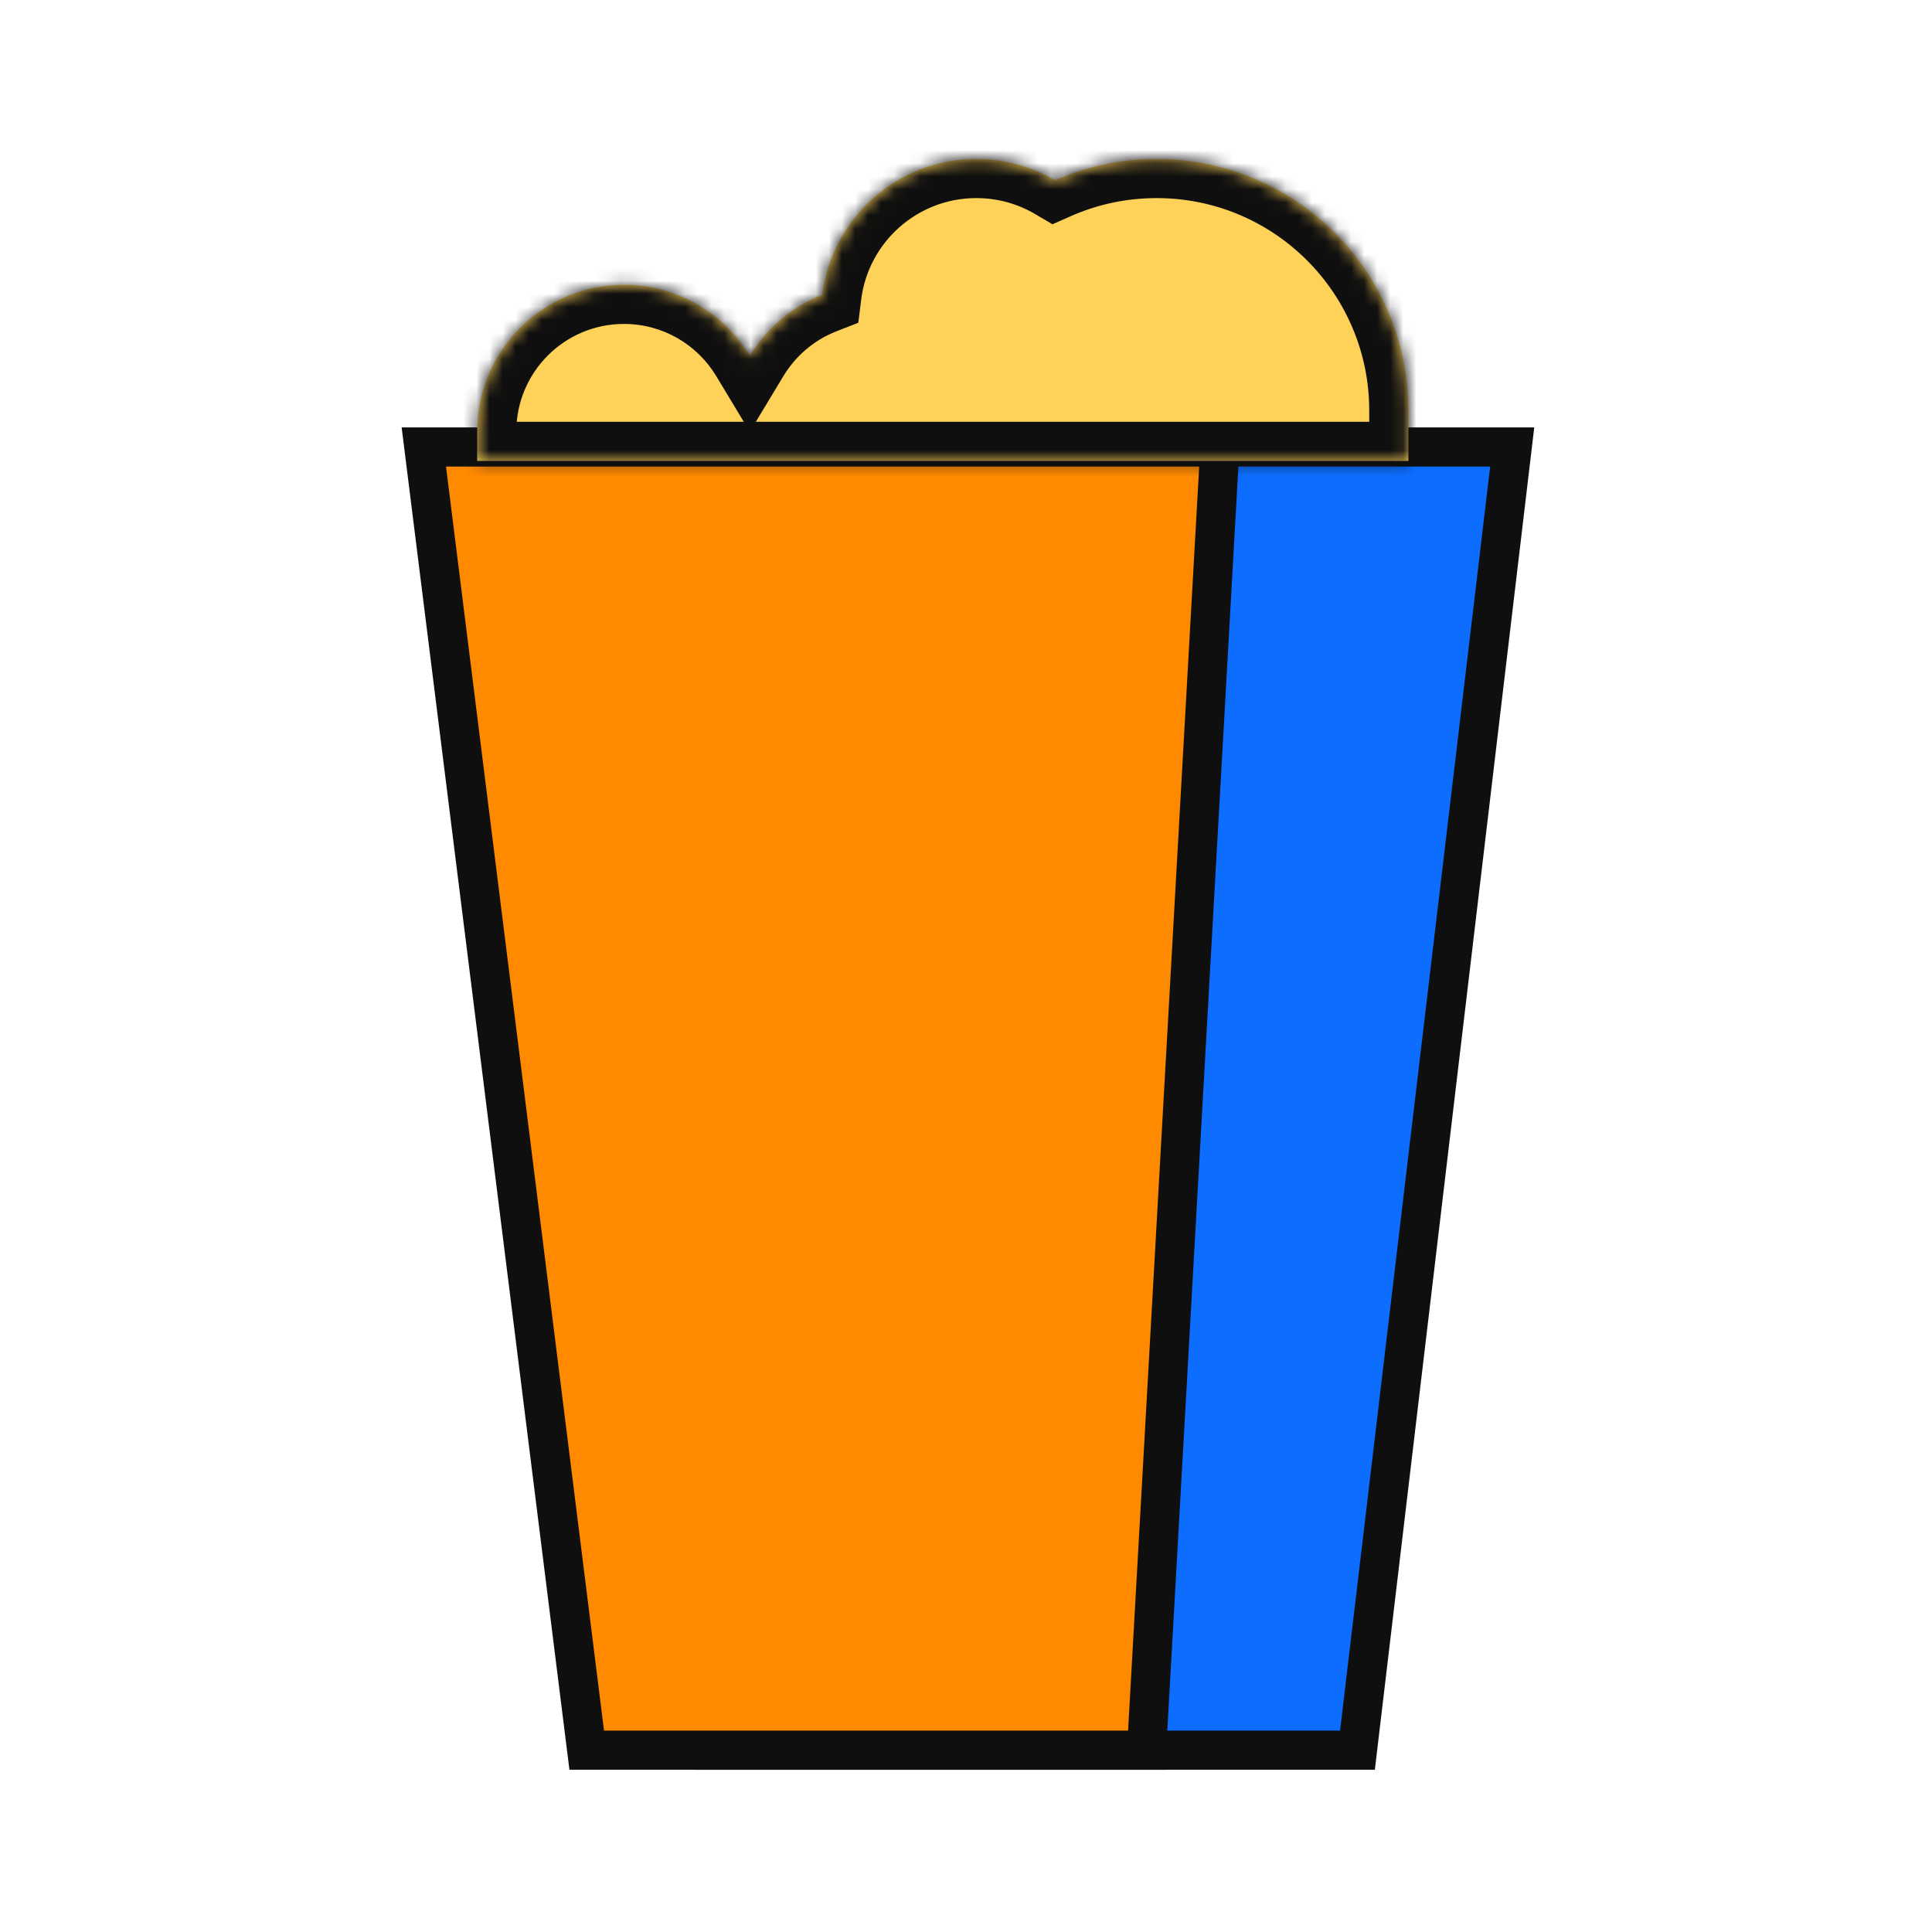 <svg width="148" height="148" viewBox="0 0 148 148" fill="none" xmlns="http://www.w3.org/2000/svg">
<path d="M54.762 34.241H115.842L103.987 134.072H54.762V34.241Z" fill="#0C6DFF" stroke="#0F0F0F" stroke-width="3"/>
<path d="M44.945 134.072L32.467 34.241H93.45L87.834 134.072H44.945Z" fill="#FF8A00" stroke="#0F0F0F" stroke-width="3"/>
<mask id="path-3-inside-1_688_10066" fill="white">
<path fill-rule="evenodd" clip-rule="evenodd" d="M59.046 35.312H69.329V35.312H107.89V31.456C107.89 20.807 99.258 12.175 88.609 12.175C85.837 12.175 83.201 12.76 80.819 13.813C79.052 12.772 76.991 12.175 74.792 12.175C68.728 12.175 63.724 16.714 62.994 22.58C60.665 23.488 58.714 25.15 57.439 27.266C55.471 24 51.89 21.815 47.799 21.815C41.587 21.815 36.552 26.851 36.552 33.062V35.312H55.832H59.046Z"/>
</mask>
<path fill-rule="evenodd" clip-rule="evenodd" d="M59.046 35.312H69.329V35.312H107.89V31.456C107.89 20.807 99.258 12.175 88.609 12.175C85.837 12.175 83.201 12.76 80.819 13.813C79.052 12.772 76.991 12.175 74.792 12.175C68.728 12.175 63.724 16.714 62.994 22.58C60.665 23.488 58.714 25.15 57.439 27.266C55.471 24 51.89 21.815 47.799 21.815C41.587 21.815 36.552 26.851 36.552 33.062V35.312H55.832H59.046Z" fill="#FED259"/>
<path d="M69.329 35.312H72.329V32.312H69.329V35.312ZM69.329 35.312H66.329V38.312H69.329V35.312ZM107.89 35.312V38.312H110.89V35.312H107.89ZM80.819 13.813L79.296 16.398L80.623 17.18L82.032 16.557L80.819 13.813ZM62.994 22.58L64.084 25.375L65.75 24.725L65.971 22.951L62.994 22.58ZM57.439 27.266L54.869 28.814L57.439 33.078L60.009 28.814L57.439 27.266ZM36.552 35.312H33.552V38.312H36.552V35.312ZM69.329 32.312H59.046V38.312H69.329V32.312ZM72.329 35.312V35.312H66.329V35.312H72.329ZM107.89 32.312H69.329V38.312H107.89V32.312ZM104.89 31.456V35.312H110.89V31.456H104.89ZM88.609 15.175C97.601 15.175 104.89 22.464 104.89 31.456H110.89C110.89 19.15 100.915 9.175 88.609 9.175V15.175ZM82.032 16.557C84.04 15.669 86.263 15.175 88.609 15.175V9.175C85.411 9.175 82.363 9.85 79.606 11.07L82.032 16.557ZM74.792 15.175C76.441 15.175 77.977 15.621 79.296 16.398L82.342 11.229C80.126 9.923 77.541 9.175 74.792 9.175V15.175ZM65.971 22.951C66.516 18.568 70.26 15.175 74.792 15.175V9.175C67.195 9.175 60.932 14.86 60.017 22.209L65.971 22.951ZM60.009 28.814C60.945 27.26 62.38 26.04 64.084 25.375L61.903 19.785C58.951 20.937 56.482 23.041 54.869 25.717L60.009 28.814ZM47.799 24.815C50.795 24.815 53.422 26.411 54.869 28.814L60.009 25.717C57.52 21.588 52.985 18.815 47.799 18.815V24.815ZM39.552 33.062C39.552 28.507 43.244 24.815 47.799 24.815V18.815C39.93 18.815 33.552 25.194 33.552 33.062H39.552ZM39.552 35.312V33.062H33.552V35.312H39.552ZM55.832 32.312H36.552V38.312H55.832V32.312ZM59.046 32.312H55.832V38.312H59.046V32.312Z" fill="#0F0F0F" mask="url(#path-3-inside-1_688_10066)"/>
</svg>
